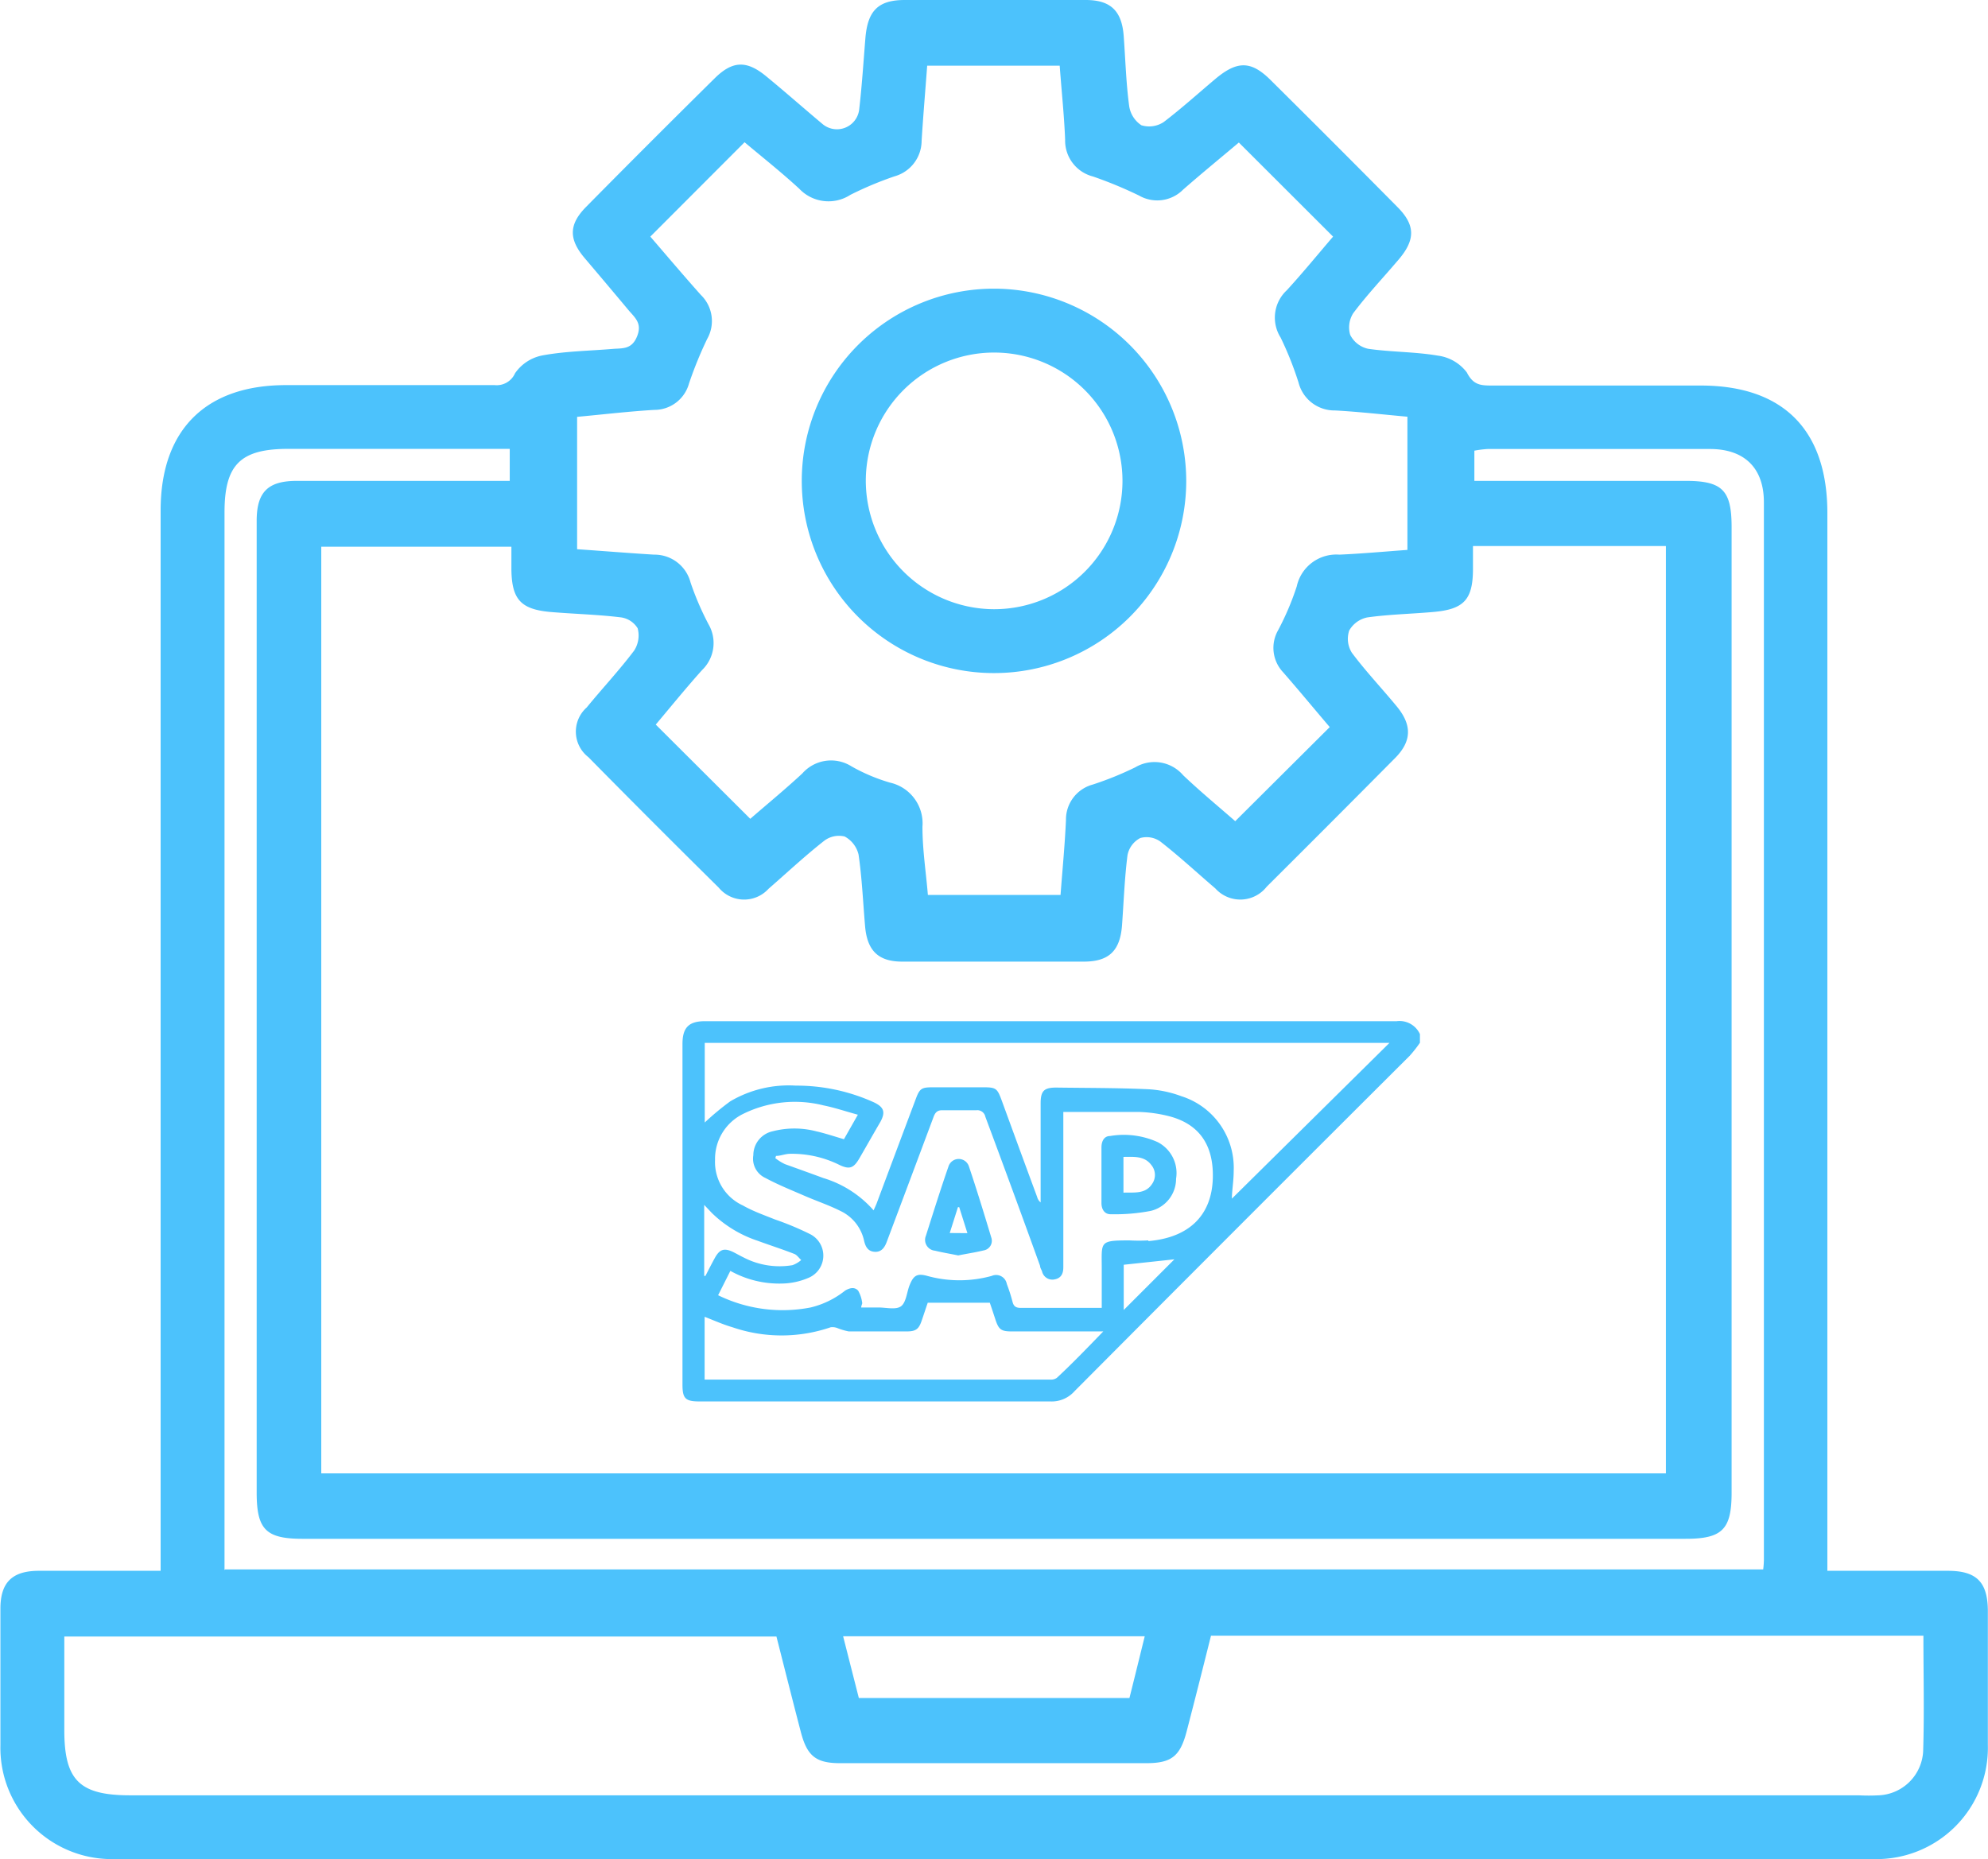 <svg xmlns="http://www.w3.org/2000/svg" viewBox="0 0 142.82 133.59"><defs><style>.cls-1{fill:#4cc2fc;}</style></defs><title>sap</title><g id="Layer_2" data-name="Layer 2"><g id="Layer_1-2" data-name="Layer 1"><path class="cls-1" d="M131.29,112.86c3,0,5.83,0,8.65,0,2.06,0,2.86.81,2.87,2.88,0,3.22,0,6.43,0,9.64a8,8,0,0,1-8.21,8.19q-63.2,0-126.37,0a8,8,0,0,1-8.2-8.2c0-3.26,0-6.53,0-9.79,0-1.88.84-2.71,2.73-2.72,2.87,0,5.74,0,8.78,0V36.67c0-5.78,3.23-9,9-9h15A1.44,1.44,0,0,0,37,26.82a3.1,3.1,0,0,1,2-1.29c1.64-.3,3.34-.32,5-.46.69-.06,1.36.06,1.75-.86s-.06-1.32-.54-1.86Q43.63,20.46,42,18.54c-1.15-1.36-1.14-2.41.1-3.67q4.6-4.66,9.26-9.26c1.27-1.25,2.28-1.28,3.67-.14s2.7,2.3,4.06,3.44a1.61,1.61,0,0,0,2.63-1c.2-1.71.31-3.44.45-5.16C62.33.78,63.08,0,65,0h13c1.81,0,2.6.8,2.73,2.61s.17,3.36.39,5A2,2,0,0,0,82,9a1.9,1.9,0,0,0,1.6-.23c1.31-1,2.5-2.08,3.75-3.13,1.53-1.27,2.52-1.28,3.9.08q4.6,4.56,9.15,9.16c1.29,1.3,1.29,2.35.07,3.78s-2.24,2.5-3.25,3.84A1.9,1.9,0,0,0,97,24.06a1.89,1.89,0,0,0,1.29,1c1.66.24,3.36.21,5,.49a3.12,3.12,0,0,1,2.09,1.21c.46.91,1,.94,1.8.94h15c5.93,0,9.1,3.19,9.1,9.17v76Zm-108.21-7h96.6V39.23H105.82c0,.59,0,1.11,0,1.63,0,2.23-.65,2.92-2.86,3.11-1.57.14-3.16.17-4.73.39a1.94,1.94,0,0,0-1.3.94,1.88,1.88,0,0,0,.19,1.6c1,1.34,2.16,2.56,3.23,3.86s1.1,2.46-.11,3.69Q95.63,59.1,91,63.71a2.41,2.41,0,0,1-3.69.12c-1.31-1.12-2.58-2.3-3.94-3.36a1.7,1.7,0,0,0-1.45-.26A1.76,1.76,0,0,0,81,61.45c-.21,1.66-.27,3.34-.39,5-.13,1.83-.91,2.63-2.71,2.64-4.36,0-8.73,0-13.09,0-1.72,0-2.51-.8-2.66-2.53s-.22-3.45-.47-5.16a2,2,0,0,0-1-1.3,1.75,1.75,0,0,0-1.47.31c-1.4,1.1-2.69,2.31-4,3.45a2.37,2.37,0,0,1-3.58-.09q-4.71-4.65-9.36-9.37a2.32,2.32,0,0,1-.12-3.57c1.12-1.37,2.34-2.67,3.41-4.09a2,2,0,0,0,.25-1.6,1.68,1.68,0,0,0-1.26-.79c-1.66-.2-3.34-.24-5-.38-2.13-.19-2.77-.9-2.81-3,0-.56,0-1.12,0-1.69H23.08ZM89,10.24c-1.28,1.08-2.65,2.2-4,3.38a2.62,2.62,0,0,1-3.17.43,29.93,29.93,0,0,0-3.31-1.37,2.66,2.66,0,0,1-2-2.65c-.07-1.76-.26-3.52-.39-5.31H66.61c-.14,1.87-.29,3.63-.4,5.4a2.66,2.66,0,0,1-1.95,2.55A25.25,25.25,0,0,0,61.09,14a2.89,2.89,0,0,1-3.67-.44c-1.29-1.19-2.67-2.28-3.93-3.34L46.72,17c1.18,1.37,2.39,2.8,3.63,4.19a2.61,2.61,0,0,1,.45,3.17,28.43,28.43,0,0,0-1.3,3.19A2.58,2.58,0,0,1,47,29.45c-1.85.11-3.69.33-5.54.5v9.51c1.91.13,3.72.28,5.53.39a2.67,2.67,0,0,1,2.62,2,20.68,20.68,0,0,0,1.29,3,2.69,2.69,0,0,1-.46,3.29c-1.21,1.35-2.35,2.76-3.33,3.92l6.79,6.77c1.15-1,2.48-2.09,3.74-3.26a2.75,2.75,0,0,1,3.53-.51,12.94,12.94,0,0,0,2.77,1.17,3,3,0,0,1,2.33,3.17c0,1.66.26,3.31.39,4.9h9.53c.14-1.85.31-3.61.39-5.38a2.6,2.6,0,0,1,1.92-2.55,23.32,23.32,0,0,0,3.06-1.24A2.71,2.71,0,0,1,85,55.7C86.24,56.88,87.6,58,88.74,59l6.79-6.76c-1.06-1.24-2.18-2.6-3.35-3.94a2.55,2.55,0,0,1-.37-3,19.6,19.6,0,0,0,1.35-3.17,2.91,2.91,0,0,1,3.06-2.28c1.61-.07,3.23-.22,4.89-.34V29.94c-1.79-.16-3.5-.36-5.21-.45a2.66,2.66,0,0,1-2.61-2A24,24,0,0,0,92,24.25a2.68,2.68,0,0,1,.45-3.4c1.18-1.29,2.29-2.65,3.32-3.85Zm49.17,107.28H87c-.58,2.31-1.15,4.58-1.74,6.84-.47,1.82-1.09,2.32-2.91,2.32h-22c-1.74,0-2.37-.52-2.82-2.25-.6-2.3-1.18-4.61-1.75-6.85H4.62v6.72c0,3.61,1.08,4.69,4.74,4.69H133.53a13.84,13.84,0,0,0,1.44,0,3.34,3.34,0,0,0,3.19-3.14C138.25,123.1,138.18,120.37,138.18,117.52Zm-122-4.76h110.5a6.61,6.61,0,0,0,.05-.67q0-38,0-76c0-2.46-1.39-3.82-3.85-3.83-5.33,0-10.65,0-16,0a7.71,7.71,0,0,0-.95.12v2.17h15.17c2.65,0,3.31.67,3.31,3.32v69.38c0,2.64-.67,3.31-3.31,3.31H21.74c-2.64,0-3.3-.67-3.3-3.32V58q0-10.29,0-20.58c0-2.07.81-2.87,2.88-2.87h15.3v-2.3H20.71c-3.44,0-4.58,1.13-4.58,4.56v76Zm66.11,4.8H60.57L61.7,122H81.14C81.51,120.53,81.86,119.1,82.24,117.56Z"/><path class="cls-1" d="M85.22,34.63A13.81,13.81,0,1,1,71.49,20.74,13.83,13.83,0,0,1,85.22,34.63ZM71.4,43.77a9.22,9.22,0,1,0-9.2-9.26A9.24,9.24,0,0,0,71.4,43.77Z"/><path class="cls-1" d="M100.34,73.37q-13.94,0-27.88,0H50.65c-1.17,0-1.62.46-1.62,1.64V99.49c0,1,.22,1.2,1.22,1.2H68c1.21,0,6.4,0,7.45,0a2.19,2.19,0,0,0,1.74-.73q12-12.06,24.09-24.11a9.33,9.33,0,0,0,.73-.93v-.62A1.61,1.61,0,0,0,100.34,73.37ZM50.59,86.57l.55.58a8.6,8.6,0,0,0,3.3,2c.87.32,1.75.6,2.62.94.19.07.33.29.5.44a2,2,0,0,1-.63.37,5.59,5.59,0,0,1-3.5-.55c-.25-.12-.49-.26-.73-.38-.67-.33-1-.22-1.35.42-.23.42-.45.85-.67,1.28,0,0,0,0-.09,0ZM75.92,99a.73.73,0,0,1-.48.12H50.62V94.61c.68.26,1.31.55,2,.75a10.88,10.88,0,0,0,7.06,0,1,1,0,0,1,.53.08,4.45,4.45,0,0,0,.77.22c1.38,0,2.76,0,4.14,0,.68,0,.89-.16,1.1-.79.16-.46.31-.93.43-1.27h4.46c.12.35.26.77.4,1.2.24.73.41.86,1.19.86h5.9l.66,0C78.07,96.89,77,98,75.92,99Zm4.81-4.88V90.87l3.64-.39Zm1.77-5a12.18,12.18,0,0,1-1.35,0c-2.2,0-2,.09-2,2,0,.93,0,1.86,0,2.85l-.52,0c-1.76,0-3.52,0-5.28,0-.35,0-.52-.09-.61-.44a11.89,11.89,0,0,0-.41-1.28.78.78,0,0,0-1.08-.58,8.7,8.7,0,0,1-4.64,0c-.76-.21-1,0-1.28.71-.19.51-.24,1.22-.61,1.48s-1.06.08-1.61.08H61.87c0-.15.09-.26.07-.34a2.35,2.35,0,0,0-.29-.87c-.26-.29-.63-.19-.94,0a6.31,6.31,0,0,1-2.48,1.21,10.55,10.55,0,0,1-6.64-.88l.88-1.75a7.2,7.2,0,0,0,3.7.91,5,5,0,0,0,1.89-.4,1.73,1.73,0,0,0,.16-3.14,21.27,21.27,0,0,0-2.56-1.07c-.77-.31-1.55-.58-2.29-1a3.43,3.43,0,0,1-2-3.27,3.6,3.6,0,0,1,2-3.3,8.4,8.4,0,0,1,5.79-.62c.8.16,1.59.43,2.47.67l-1,1.76c-.69-.2-1.34-.42-2-.57a6.22,6.22,0,0,0-3.12,0A1.76,1.76,0,0,0,54.12,83,1.52,1.52,0,0,0,55,84.64c.89.48,1.84.86,2.76,1.26s1.77.68,2.61,1.1a3.09,3.09,0,0,1,1.71,2.16c.1.41.27.75.76.78s.72-.32.87-.73q1.68-4.47,3.35-8.94c.13-.36.29-.52.69-.5.79,0,1.59,0,2.38,0a.59.59,0,0,1,.66.47q2,5.36,3.93,10.71c0,.13.09.26.14.39a.76.76,0,0,0,.91.58c.47-.09.62-.42.62-.87V85c0-1.61,0-3.21,0-4.81,0-.1,0-.2,0-.3,1.82,0,3.61,0,5.39,0a10,10,0,0,1,2.1.28c2.24.54,3.32,2.06,3.25,4.49C87.05,87.33,85.42,88.92,82.5,89.17Zm6-3c0-.55.13-1.27.13-2a5.39,5.39,0,0,0-3.76-5.36,8.09,8.09,0,0,0-2.37-.5c-2.2-.1-4.41-.09-6.62-.12-.88,0-1.12.24-1.12,1.14v7.11a.73.73,0,0,1-.25-.39c-.86-2.32-1.71-4.65-2.57-7-.3-.8-.4-.88-1.29-.88H67c-.8,0-.93.09-1.21.84q-1.41,3.75-2.81,7.5c-.06.15-.13.3-.22.5a7.8,7.8,0,0,0-3.61-2.32c-.92-.34-1.84-.67-2.76-1a3.59,3.59,0,0,1-.69-.43l.05-.16c.31,0,.62-.13.94-.15a7.67,7.67,0,0,1,3.64.81c.71.33,1,.21,1.4-.47.51-.88,1-1.75,1.52-2.64.38-.7.25-1.06-.47-1.4A13.44,13.44,0,0,0,57.17,78a8.26,8.26,0,0,0-4.71,1.13,19.67,19.67,0,0,0-1.83,1.52V74.93H99.82Z"/><path class="cls-1" d="M83.17,82.06a5.91,5.91,0,0,0-3.42-.44c-.44,0-.62.39-.62.82v2c0,.67,0,1.34,0,2,0,.45.23.82.69.8A13.55,13.55,0,0,0,82.67,87a2.37,2.37,0,0,0,1.82-2.31A2.5,2.5,0,0,0,83.17,82.06Zm-.4,3c-.49.75-1.29.6-2.06.63V83.12c.73,0,1.5-.09,2,.58A1.12,1.12,0,0,1,82.77,85.06Z"/><path class="cls-1" d="M69.6,83.78a.77.77,0,0,0-1.45,0c-.58,1.67-1.11,3.36-1.63,5a.78.78,0,0,0,.65,1.08c.53.13,1.08.22,1.67.34.58-.12,1.21-.21,1.82-.36a.7.7,0,0,0,.56-.91C70.71,87.24,70.18,85.5,69.6,83.78Zm-1.37,4.81.59-1.86h.09l.59,1.87Z"/></g></g></svg>